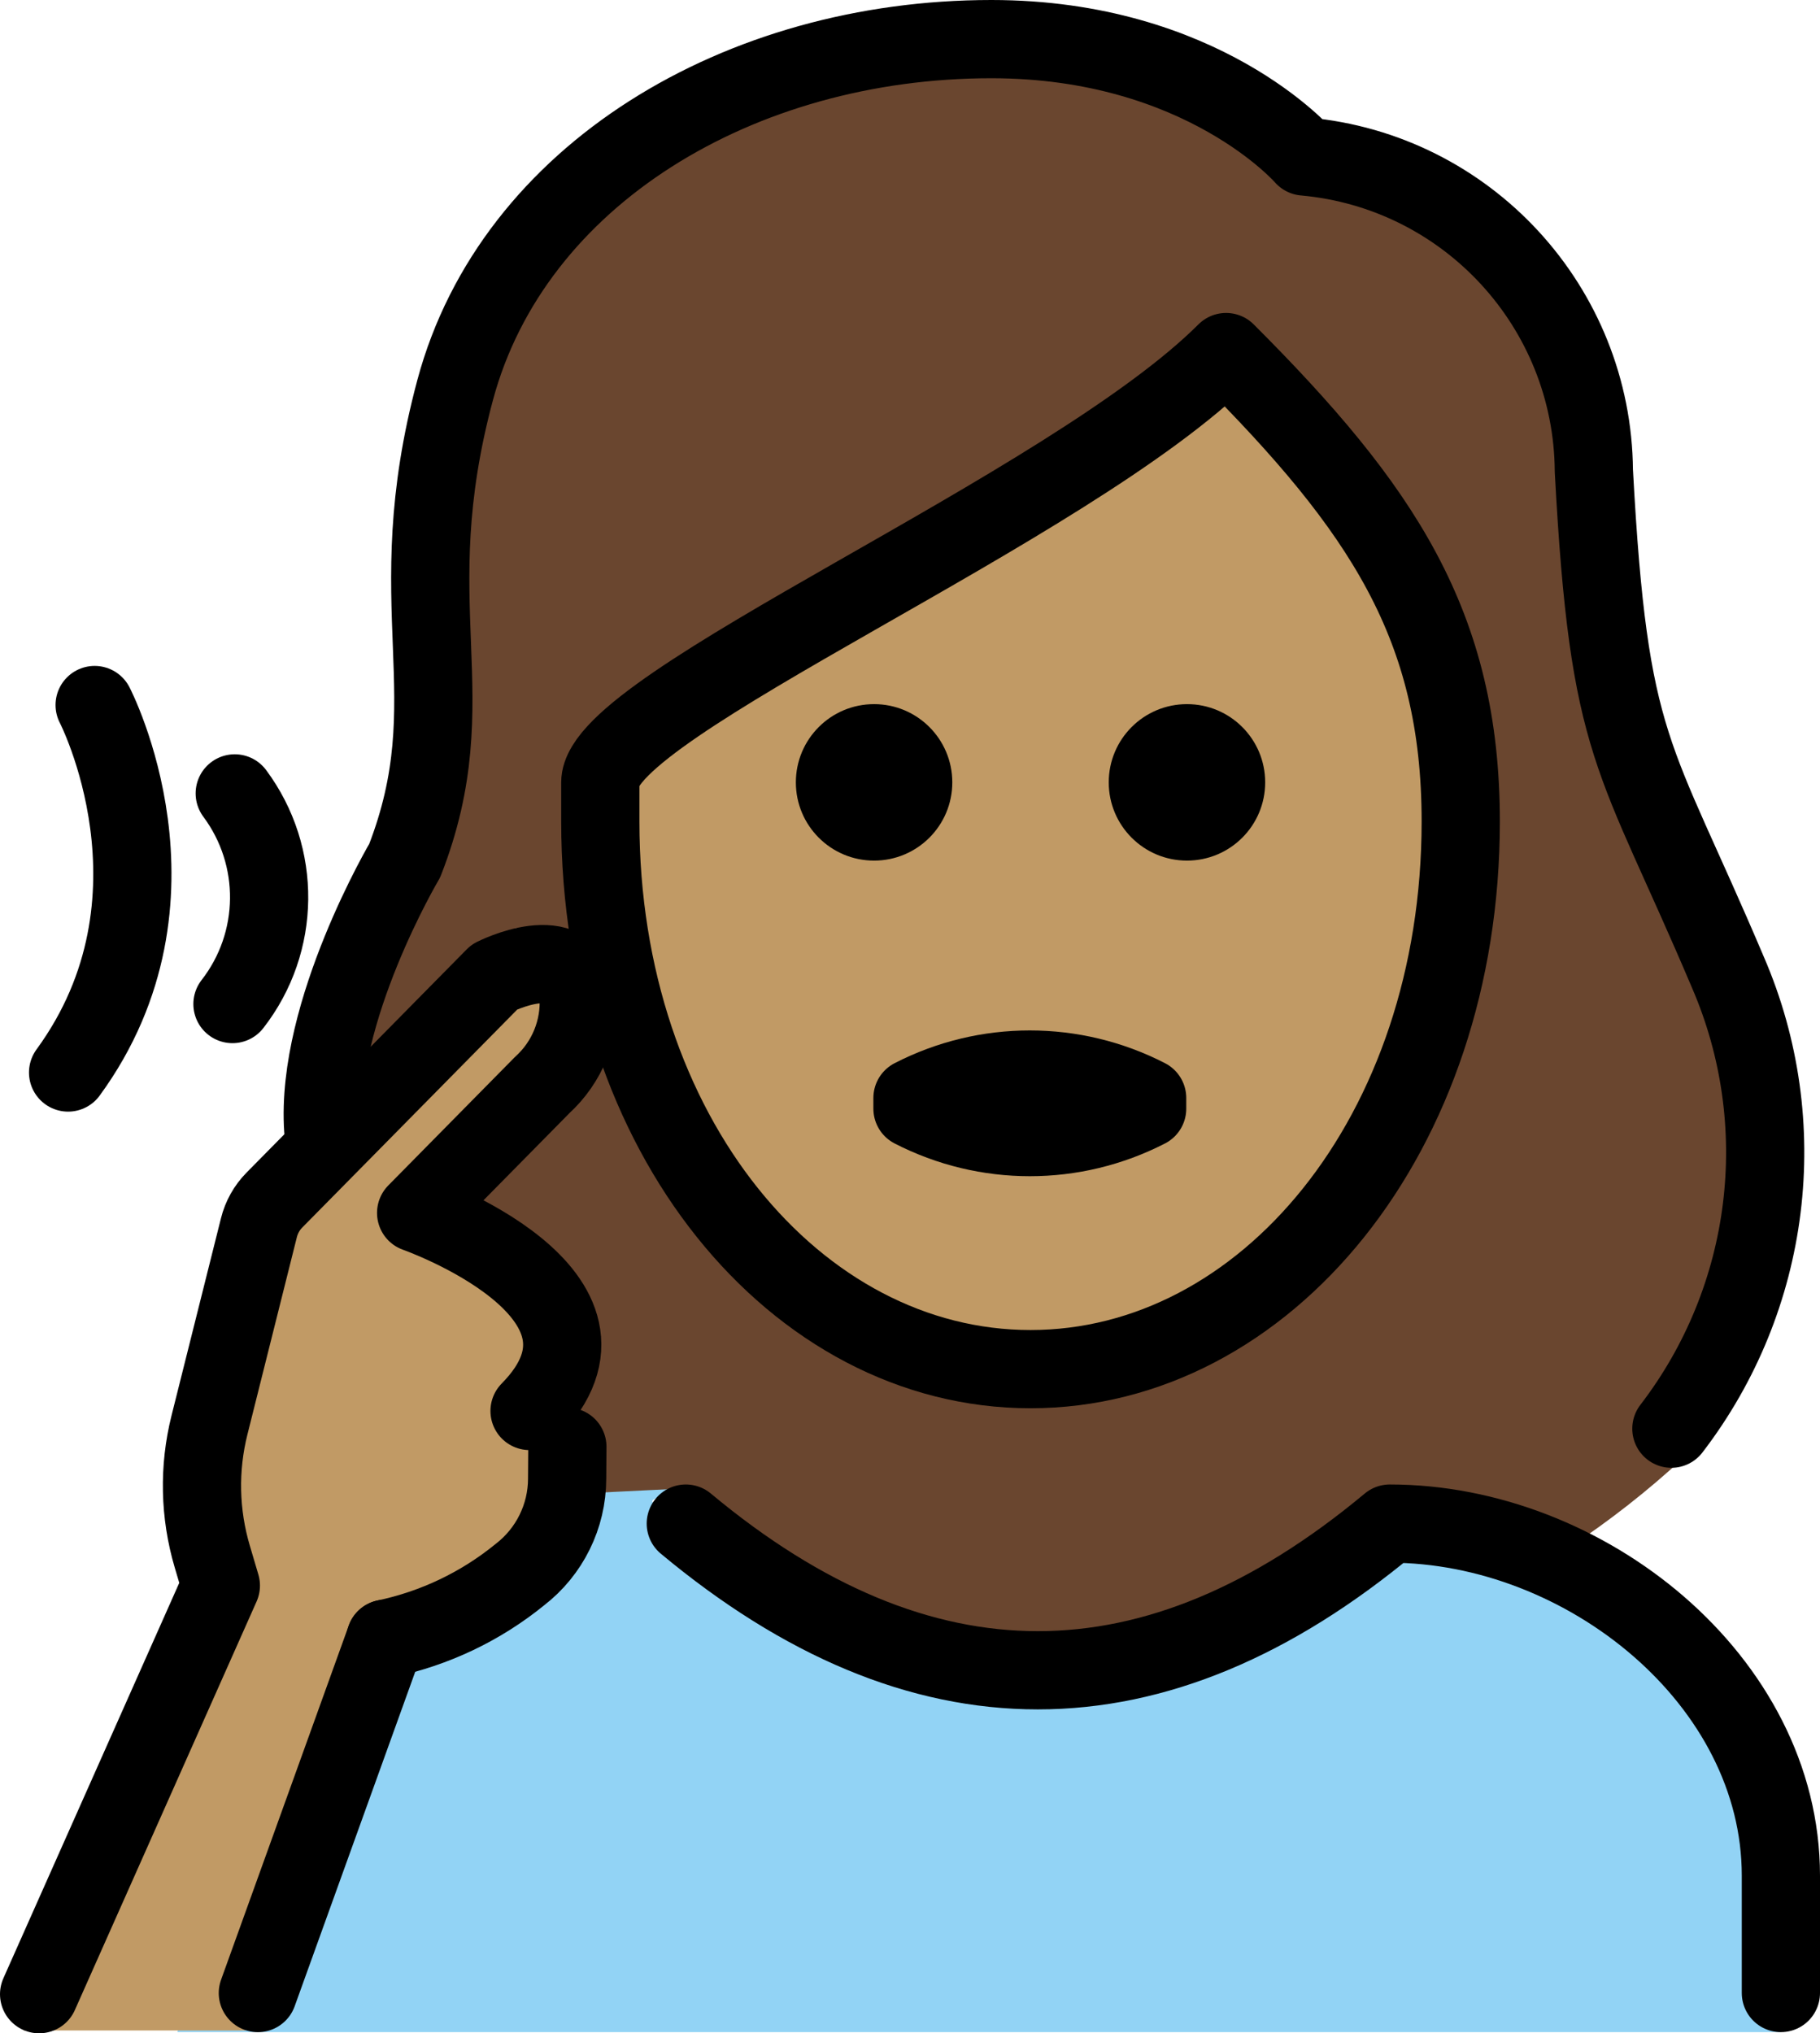 <svg xmlns="http://www.w3.org/2000/svg" xmlns:svg="http://www.w3.org/2000/svg" id="emoji" width="46.535" height="51.977" version="1.1" viewBox="0 0 46.535 51.977"><g id="color" transform="translate(-12.564,-9.052)"><path id="path1" fill="#92d3f5" d="m 17.099,61 1,-4 c 0.882,-3.722 3.279,-6.907 6.612,-8.785 1.73,-0.913 3.686,-1.311 5.635,-1.148 0.225,0.031 -1.329,0.251 -1.078,0.395 7.996,4.589 12.126,4.862 16.979,1.875 1.8,-1.119 4.035,-1.285 5.981,-0.443 3.298,1.452 5.872,4.525 5.872,8.106 v 4"/></g><g id="hair" transform="translate(-12.564,-9.052)"><path id="path2" fill="#6a462f" d="m 29.747,47.117 c 6.209,5.013 12.495,5.013 18.7,0 1.515,0.112 2.97,0.635 4.209,1.513 1.053,-0.693 2.047,-1.472 2.972,-2.33 1.188,-0.715 3.125,-8.282 0.392,-13.025 -0.439,-0.853 -0.825,-1.732 -1.157,-2.633 -1.473,-3.27 -2.023,-4.493 -2.349,-10.524 0.027,-3.693 -3.794,-6.784 -7.475,-7.093 -0.266,-0.018 -0.514,-0.142 -0.689,-0.343 -0.093,-0.1 -2.408,-2.655 -7.243,-2.655 -6.2,0 -11.441,3.382 -12.743,8.226 -0.534,2.012 -0.725,4.1 -0.564,6.176 0.204,2.019 -0.056,4.058 -0.761,5.961 -0.248,0.756 -0.627,1.463 -1.119,2.088 l -1.08,5.896 4.919,-5.598 2.205,2.035 -4.41,4.862 3.619,2.827 -0.113,4.749 z"/></g><g id="skin" transform="translate(-12.564,-9.052)"><path id="path3" fill="#c19a65" d="m 18.846,60.958 3.225,-10.22 c 1.281,-0.25 2.49,-0.785 3.537,-1.566 0.761,-0.585 1.208,-1.49 1.21,-2.451 l 0.006,-0.819 -0.967,-0.915 c 2.961,-3.002 -2.9,-5.063 -2.9,-5.063 l 3.226,-3.271 c 0.637,-0.581 0.978,-1.419 0.928,-2.28 -0.184,-1.476 -2.15,-0.483 -2.15,-0.483 l -5.63,5.708 c -0.192,0.195 -0.328,0.439 -0.395,0.705 l -1.265,5.042 c -0.278,1.107 -0.253,2.268 0.071,3.362 l 0.22,0.743 -4.795,11.508 z"/><path id="path4" fill="#c19a65" d="m 28.487,29.065 v 0.957 c 0,7.649 4.609,13.643 10.494,13.643 5.885,0 10.494,-5.993 10.494,-13.643 0,-4.653 -1.778,-7.515 -5.284,-11.134 -2.83,2.171 -5.837,4.101 -8.988,5.772 -2.647,1.514 -6.255,3.569 -6.716,4.405 z"/></g><g id="line" transform="translate(-12.564,-9.052)"><path id="path5" fill="none" stroke="#000" stroke-linecap="round" stroke-linejoin="round" stroke-width="2" d="m 58.099,60 v -3 c 0,-4.994 -5.006,-9 -10,-9 -6,5 -12,5 -18,0"/><g id="g7"><path id="path6" fill="none" stroke="#000" stroke-linecap="round" stroke-miterlimit="10" stroke-width="2" d="m 18.566,29.334 c 1.193,1.604 1.17,3.807 -0.058,5.385"/><path id="path7" fill="none" stroke="#000" stroke-linecap="round" stroke-miterlimit="10" stroke-width="2" d="m 14.984,27.075 c 0,0 2.569,4.949 -0.679,9.394"/></g><g id="g9"><path id="path8" fill="none" stroke="#000" stroke-linecap="round" stroke-linejoin="round" stroke-width="2" d="m 26.104,45.121 c 2.961,-3.002 -2.9,-5.063 -2.9,-5.063 l 3.226,-3.271 c 0.637,-0.581 0.978,-1.419 0.928,-2.28 -0.184,-1.476 -2.15,-0.483 -2.15,-0.483 l -5.63,5.708 c -0.192,0.195 -0.328,0.439 -0.394,0.705 L 17.92,45.48 c -0.278,1.107 -0.253,2.268 0.071,3.362 l 0.22,0.743 -4.647,10.445"/><path id="path9" fill="none" stroke="#000" stroke-linecap="round" stroke-linejoin="round" stroke-width="2" d="m 27.071,46.036 -0.006,0.819 c -0.002,0.96 -0.449,1.865 -1.21,2.451 -0.997,0.812 -2.175,1.373 -3.433,1.638"/><line id="line9" x1="22.422" x2="19.157" y1="50.944" y2="60.001" fill="none" stroke="#000" stroke-linecap="round" stroke-linejoin="round" stroke-width="2"/></g><g id="g14"><path id="path10" fill="none" stroke="#000" stroke-linecap="round" stroke-linejoin="round" stroke-width="2" d="m 20.829,37.926 c -0.204,-3.01 2.083,-6.874 2.083,-6.874 1.636,-4.2 -0.209,-6.451 1.291,-12.034 1.48,-5.5 7.277,-8.966 13.709,-8.966 5.4,0 8,3 8,3 4.169,0.374 7.373,3.852 7.405,8.037 0.387,7.18 1.024,7.152 3.429,12.822 1.669,3.862 1.115,8.326 -1.447,11.663"/><path id="path11" d="m 44.913,29.052 c 0,1.105 -0.895,2 -2,2 -1.105,0 -2,-0.895 -2,-2 0,-1.105 0.895,-2 2,-2 1.105,0 2,0.895 2,2"/><path id="path12" d="m 36.913,29.052 c 0,1.105 -0.895,2 -2,2 -1.105,0 -2,-0.895 -2,-2 0,-1.105 0.895,-2 2,-2 1.105,0 2,0.895 2,2"/><path id="path13" fill="none" stroke="#000" stroke-linejoin="round" stroke-width="2" d="m 27.913,30.052 c 0,8 5,14 11,14 6,0 11,-6 11,-14 0,-5 -2,-8 -6,-12 -4,4 -16,9 -16,11 z"/><path id="path14" fill="none" stroke="#000" stroke-linecap="round" stroke-linejoin="round" stroke-width="2" d="m 35.895,37.12 c 1.883,-0.969 4.117,-0.969 6,0 v 0.273 c -1.883,0.969 -4.117,0.969 -6,0 z"/></g></g></svg>
